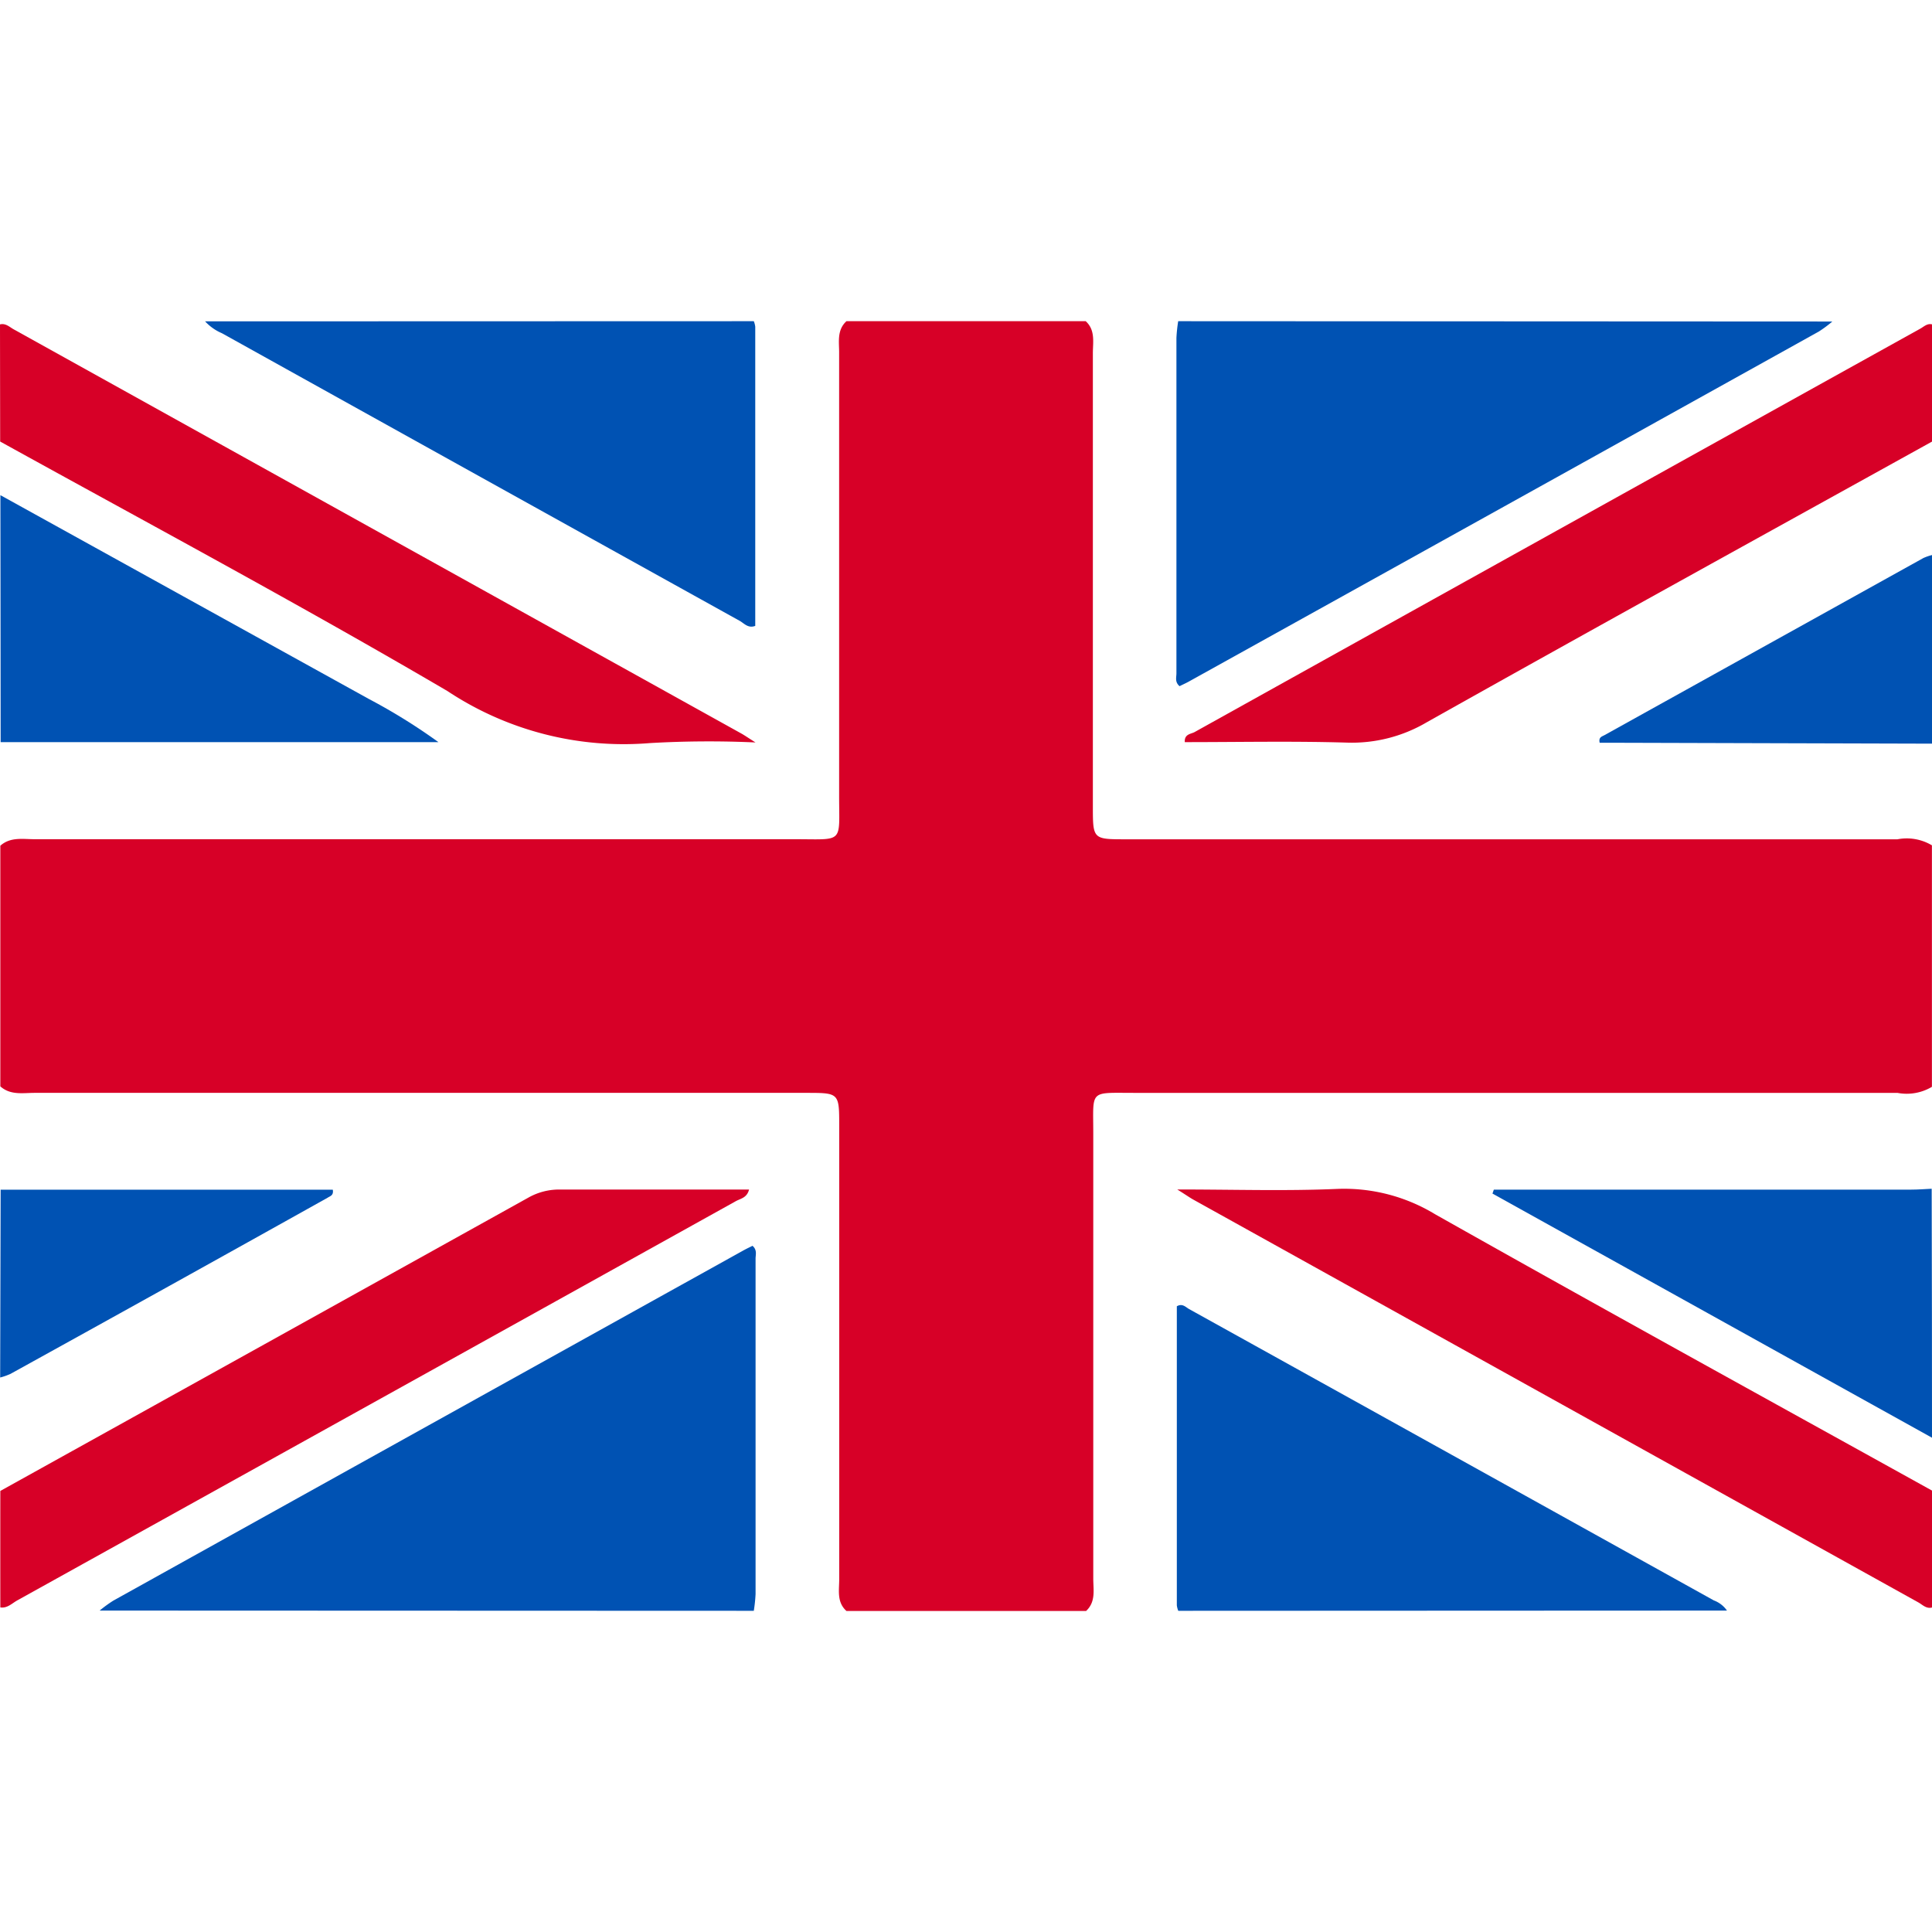 <svg xmlns="http://www.w3.org/2000/svg" xmlns:xlink="http://www.w3.org/1999/xlink" width="24" height="24" viewBox="0 0 24 24">
  <defs>
    <clipPath id="clip-path">
      <rect id="Rectangle_3" data-name="Rectangle 3" width="24" height="24" transform="translate(112 355)" fill="#fff" stroke="#707070" stroke-width="1"/>
    </clipPath>
  </defs>
  <g id="Mask_Group_1" data-name="Mask Group 1" transform="translate(-112 -355)" clip-path="url(#clip-path)">
    <g id="united-kingdom" transform="translate(112 358.99)">
      <path id="Path_16" data-name="Path 16" d="M27.264,20.035h2.972c.122.111.089.26.089.4q0,2.812,0,5.624c0,.412,0,.412.411.412q4.792,0,9.584,0a.61.61,0,0,1,.428.075v3a.611.611,0,0,1-.428.075q-4.745,0-9.49,0c-.556,0-.5-.043-.5.506q0,2.765,0,5.53c0,.136.034.285-.089.4H27.264c-.124-.111-.089-.26-.09-.4q0-2.812,0-5.624c0-.412,0-.412-.411-.412q-4.792,0-9.584,0c-.145,0-.3.032-.426-.081V26.551c.125-.112.28-.081.426-.081q4.722,0,9.443,0c.62,0,.55.061.551-.552,0-1.828,0-3.656,0-5.484C27.175,20.3,27.141,20.147,27.264,20.035Z" transform="translate(-16.749 -20.035)" fill="#d70027"/>
      <path id="Path_17" data-name="Path 17" d="M38.312,34.218c-.071.019-.117-.034-.169-.063q-4.5-2.5-9-5c-.053-.029-.1-.064-.207-.13.7,0,1.347.021,1.989-.007a2.175,2.175,0,0,1,1.213.314c2.051,1.157,4.115,2.292,6.175,3.434Z" transform="translate(-14.312 -18.239)" fill="#d70027"/>
      <path id="Path_18" data-name="Path 18" d="M38.3,21.523c-2.093,1.16-4.19,2.315-6.277,3.487a1.833,1.833,0,0,1-.994.254c-.67-.02-1.34-.006-2.014-.006-.007-.1.074-.1.12-.124q4.507-2.508,9.016-5.012c.046-.025.087-.07.149-.053Q38.3,20.8,38.3,21.523Z" transform="translate(-14.297 -20.029)" fill="#d70027"/>
      <path id="Path_19" data-name="Path 19" d="M37.66,32.109,32.2,29.076l.017-.049H37.4c.086,0,.171-.007.256-.011Q37.66,30.562,37.66,32.109Z" transform="translate(-13.66 -18.239)" fill="#0052b3"/>
      <path id="Path_20" data-name="Path 20" d="M37.438,24.8l-3.882-.011H33.31c-.017-.07.03-.078.06-.095l3.961-2.2a.635.635,0,0,1,.107-.037Q37.438,23.624,37.438,24.8Z" transform="translate(-13.438 -19.552)" fill="#0052b3"/>
      <path id="Path_21" data-name="Path 21" d="M37.077,20.039a1.546,1.546,0,0,1-.167.124Q33,22.338,29.086,24.51c-.039.022-.081.04-.118.059-.061-.052-.039-.11-.039-.159q0-2.083,0-4.167a1.9,1.9,0,0,1,.022-.208Z" transform="translate(-14.315 -20.035)" fill="#0052b3"/>
      <path id="Path_22" data-name="Path 22" d="M17.781,34.138a1.667,1.667,0,0,1,.169-.123q3.911-2.175,7.823-4.348c.039-.022.08-.041.118-.06.06.052.038.11.038.16q0,2.083,0,4.166a1.9,1.9,0,0,1-.022.208Z" transform="translate(-16.543 -18.121)" fill="#0052b3"/>
      <path id="Path_23" data-name="Path 23" d="M28.95,34.018a.272.272,0,0,1-.018-.068q0-1.86,0-3.715c.07-.04.11.011.153.035q3.259,1.808,6.518,3.619a.346.346,0,0,1,.163.126Z" transform="translate(-14.313 -17.998)" fill="#0052b3"/>
      <path id="Path_24" data-name="Path 24" d="M25.689,20.035a.272.272,0,0,1,.018.068q0,1.859,0,3.717c-.089.034-.138-.032-.194-.063q-3.217-1.785-6.432-3.573a.6.6,0,0,1-.208-.147Z" transform="translate(-16.325 -20.035)" fill="#0052b3"/>
      <path id="Path_25" data-name="Path 25" d="M16.75,20.069c.07-.018.118.032.17.061l9.041,5.022c.039.022.076.048.174.11a12.764,12.764,0,0,0-1.314.008,3.961,3.961,0,0,1-2.512-.646c-1.83-1.073-3.7-2.074-5.557-3.1Q16.751,20.794,16.75,20.069Z" transform="translate(-16.75 -20.029)" fill="#d70027"/>
      <path id="Path_26" data-name="Path 26" d="M16.753,32.769q3.281-1.821,6.56-3.644a.776.776,0,0,1,.4-.1c.777,0,1.554,0,2.341,0-.025.1-.1.111-.16.142q-4.465,2.483-8.931,4.962c-.066.037-.124.1-.21.087Q16.752,33.493,16.753,32.769Z" transform="translate(-16.749 -18.238)" fill="#d70027"/>
      <path id="Path_27" data-name="Path 27" d="M16.754,21.836l4.581,2.534a7.2,7.2,0,0,1,.86.534H16.757Q16.756,23.37,16.754,21.836Z" transform="translate(-16.749 -19.675)" fill="#0052b3"/>
      <path id="Path_28" data-name="Path 28" d="M16.757,29.026h4.126c.013.072-.034.079-.065.1q-1.969,1.1-3.939,2.188a.782.782,0,0,1-.128.045Q16.754,30.19,16.757,29.026Z" transform="translate(-16.749 -18.237)" fill="#0052b3"/>
    </g>
  </g>
</svg>
